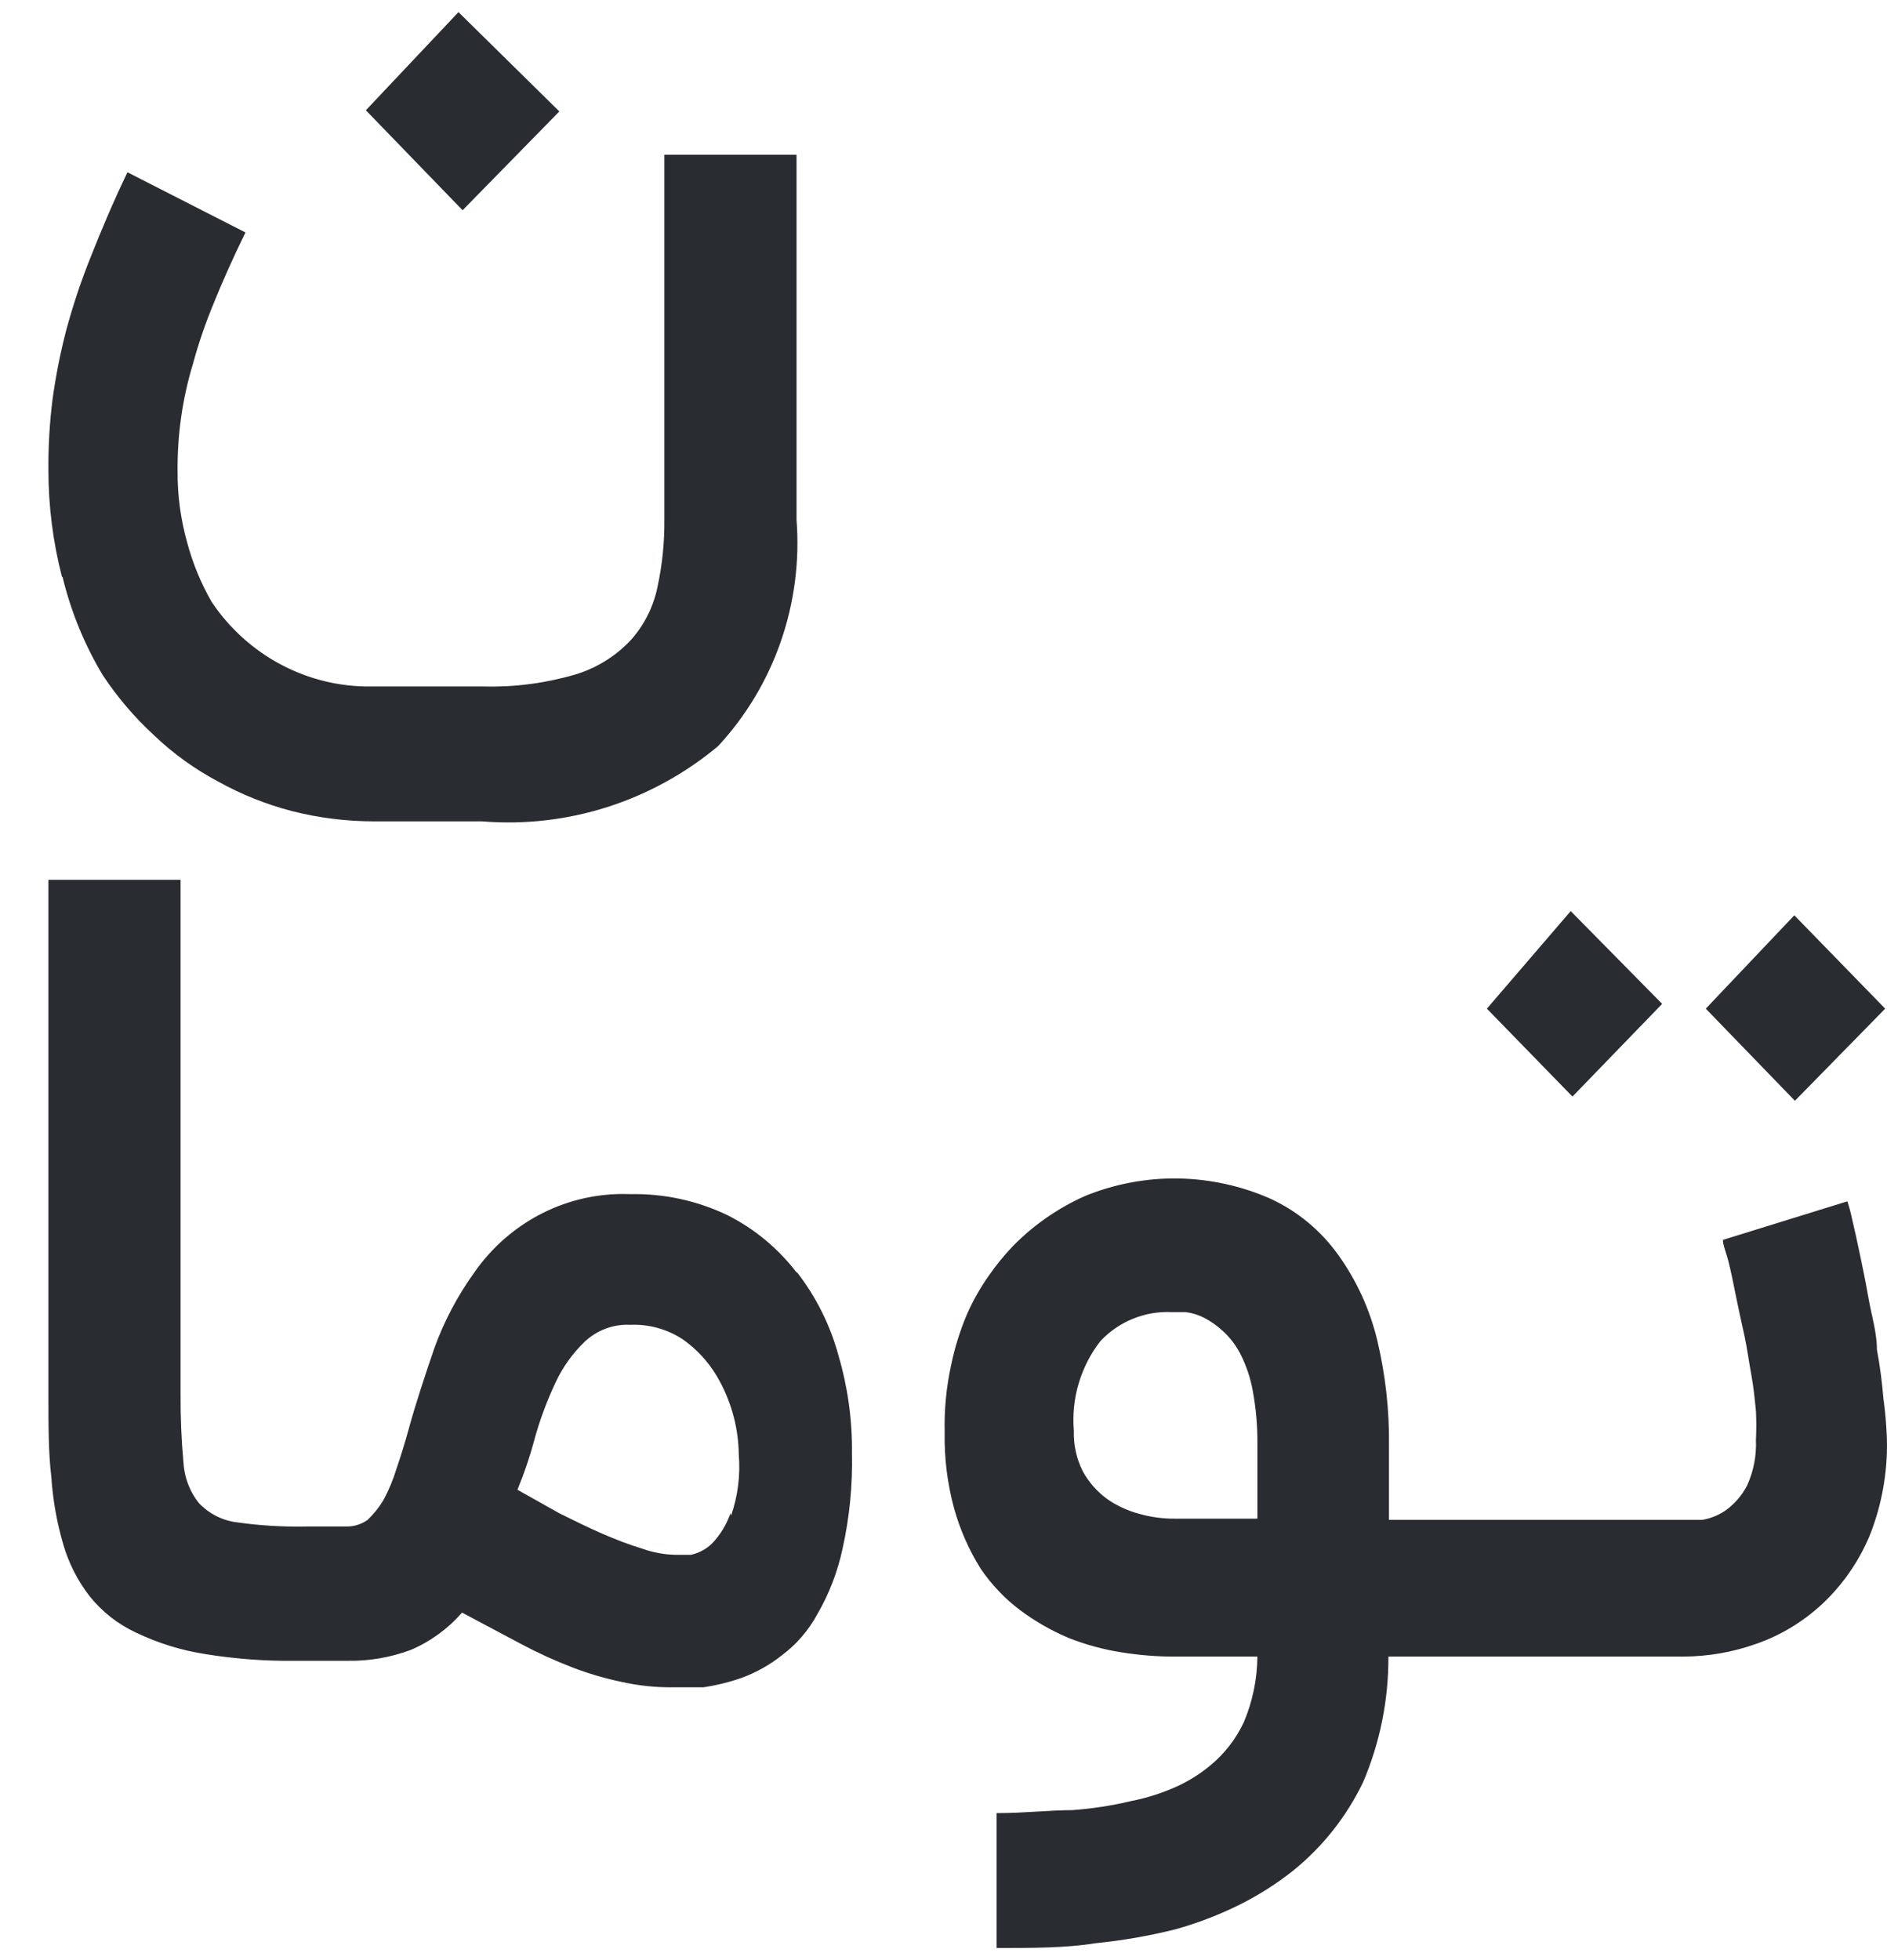 <svg width="26" height="27" viewBox="0 0 26 27" fill="none" xmlns="http://www.w3.org/2000/svg">
<path d="M6.317 0.167L5.041 1.519L6.374 2.896L7.707 1.535L6.317 0.167ZM0.854 7.947C0.729 7.462 0.666 6.963 0.667 6.462C0.665 6.141 0.684 5.819 0.724 5.5C0.768 5.181 0.83 4.866 0.911 4.554C1.004 4.208 1.118 3.867 1.252 3.534C1.39 3.186 1.553 2.796 1.756 2.373L3.382 3.202C3.203 3.567 3.057 3.899 2.943 4.181C2.831 4.451 2.736 4.728 2.659 5.011C2.513 5.491 2.442 5.992 2.447 6.495C2.445 6.824 2.489 7.15 2.577 7.466C2.654 7.757 2.769 8.036 2.919 8.295C3.163 8.658 3.491 8.953 3.874 9.156C4.257 9.358 4.683 9.462 5.114 9.456H6.667C7.092 9.467 7.517 9.411 7.927 9.291C8.214 9.205 8.474 9.045 8.683 8.826C8.87 8.622 8.999 8.369 9.057 8.096C9.124 7.789 9.157 7.474 9.154 7.159V2.132H10.975V7.159C11.019 7.727 10.945 8.298 10.759 8.835C10.573 9.373 10.278 9.864 9.894 10.278C8.982 11.039 7.817 11.41 6.642 11.314H5.154C4.774 11.314 4.394 11.267 4.024 11.173C3.67 11.081 3.329 10.945 3.008 10.767C2.686 10.596 2.387 10.382 2.122 10.128C1.854 9.882 1.617 9.604 1.415 9.299C1.164 8.88 0.977 8.424 0.862 7.947H0.854ZM25.975 13.894L24.731 15.163L23.503 13.894L24.723 12.608L25.975 13.894ZM10.975 17.527C10.72 17.195 10.395 16.926 10.024 16.739C9.605 16.538 9.146 16.439 8.683 16.449C8.265 16.432 7.85 16.522 7.476 16.71C7.101 16.899 6.778 17.179 6.536 17.527C6.305 17.847 6.119 18.199 5.984 18.572C5.854 18.954 5.732 19.319 5.634 19.675C5.577 19.883 5.52 20.065 5.463 20.231C5.418 20.38 5.358 20.525 5.284 20.662C5.224 20.763 5.15 20.855 5.065 20.936C4.982 20.995 4.882 21.027 4.78 21.027H4.228C3.904 21.034 3.581 21.015 3.26 20.969C3.062 20.944 2.879 20.85 2.74 20.704C2.614 20.546 2.54 20.351 2.528 20.148C2.499 19.831 2.486 19.513 2.488 19.194V12.119H0.667V19.194C0.667 19.609 0.667 20.024 0.707 20.339C0.727 20.654 0.782 20.965 0.87 21.268C0.945 21.53 1.07 21.775 1.236 21.989C1.407 22.202 1.624 22.372 1.87 22.487C2.177 22.634 2.502 22.735 2.837 22.786C3.182 22.841 3.529 22.872 3.878 22.877H4.78C5.08 22.883 5.377 22.832 5.658 22.728C5.929 22.613 6.171 22.437 6.366 22.213L7.179 22.645C7.408 22.767 7.644 22.875 7.886 22.968C8.105 23.052 8.331 23.119 8.561 23.167C8.788 23.218 9.019 23.243 9.252 23.242H9.691C9.873 23.215 10.053 23.171 10.227 23.109C10.423 23.036 10.607 22.933 10.772 22.802C10.973 22.652 11.139 22.46 11.26 22.238C11.423 21.958 11.541 21.652 11.609 21.334C11.705 20.902 11.749 20.459 11.739 20.015C11.744 19.56 11.681 19.107 11.553 18.672C11.44 18.255 11.246 17.866 10.983 17.527H10.975ZM10.065 20.845C10.011 21 9.925 21.141 9.813 21.259C9.732 21.339 9.63 21.393 9.52 21.417H9.309C9.154 21.414 9 21.386 8.853 21.334C8.665 21.276 8.481 21.206 8.301 21.127C8.106 21.044 7.91 20.944 7.707 20.845L7.13 20.521C7.227 20.284 7.309 20.04 7.374 19.791C7.446 19.538 7.539 19.291 7.65 19.053C7.749 18.838 7.887 18.644 8.057 18.481C8.141 18.402 8.24 18.341 8.347 18.301C8.454 18.261 8.569 18.243 8.683 18.249C8.938 18.238 9.191 18.307 9.406 18.448C9.593 18.579 9.751 18.748 9.87 18.945C9.98 19.128 10.062 19.326 10.114 19.534C10.155 19.697 10.177 19.864 10.179 20.032C10.203 20.318 10.167 20.607 10.073 20.878L10.065 20.845ZM21.642 12.55L22.902 13.828L21.666 15.105L20.487 13.894L21.642 12.55ZM25.95 19.261C25.932 19.035 25.902 18.811 25.861 18.589C25.861 18.356 25.788 18.124 25.747 17.892C25.706 17.66 25.666 17.461 25.625 17.27C25.585 17.079 25.552 16.93 25.52 16.797C25.503 16.713 25.481 16.63 25.454 16.548L23.739 17.079C23.739 17.154 23.788 17.262 23.82 17.394C23.853 17.527 23.885 17.685 23.918 17.851C23.951 18.016 23.991 18.199 24.032 18.381C24.072 18.564 24.097 18.755 24.129 18.929C24.162 19.103 24.178 19.277 24.194 19.435C24.201 19.567 24.201 19.7 24.194 19.833C24.204 20.05 24.162 20.266 24.072 20.463C24.002 20.598 23.901 20.714 23.78 20.803C23.682 20.871 23.571 20.916 23.454 20.936H23.203H19.138V19.924C19.145 19.43 19.09 18.936 18.975 18.456C18.873 18.034 18.691 17.637 18.439 17.286C18.2 16.952 17.881 16.687 17.512 16.515C17.109 16.336 16.675 16.241 16.235 16.233C15.796 16.226 15.359 16.308 14.951 16.474C14.578 16.64 14.238 16.876 13.951 17.17C13.833 17.295 13.724 17.428 13.626 17.569C13.509 17.735 13.408 17.913 13.325 18.099C13.229 18.326 13.155 18.562 13.105 18.804C13.039 19.106 13.009 19.416 13.016 19.725C13.009 20.081 13.053 20.436 13.146 20.778C13.228 21.072 13.351 21.351 13.512 21.608C13.661 21.828 13.845 22.021 14.056 22.18C14.263 22.334 14.487 22.462 14.723 22.562C14.959 22.655 15.204 22.722 15.455 22.761C15.7 22.8 15.947 22.82 16.195 22.819H17.325C17.322 23.13 17.259 23.437 17.138 23.723C17.029 23.955 16.871 24.159 16.674 24.32C16.533 24.437 16.377 24.534 16.211 24.61C16.01 24.7 15.8 24.767 15.585 24.809C15.318 24.873 15.046 24.914 14.772 24.934C14.471 24.934 14.122 24.975 13.731 24.975V26.833C14.235 26.833 14.691 26.833 15.097 26.767C15.467 26.73 15.834 26.666 16.195 26.576C16.5 26.491 16.796 26.377 17.081 26.236C17.34 26.107 17.585 25.951 17.812 25.772C18.22 25.444 18.551 25.027 18.78 24.552C19.014 24.006 19.133 23.415 19.13 22.819H23.194C23.535 22.817 23.873 22.759 24.194 22.645C24.532 22.528 24.841 22.341 25.105 22.097C25.383 21.837 25.604 21.521 25.755 21.168C25.926 20.745 26.009 20.29 25.999 19.833C25.994 19.664 25.98 19.495 25.959 19.327L25.95 19.261ZM17.325 20.919H16.195C16.027 20.921 15.86 20.899 15.699 20.853C15.539 20.811 15.387 20.741 15.252 20.646C15.114 20.545 15 20.415 14.918 20.264C14.832 20.092 14.79 19.901 14.796 19.708C14.759 19.264 14.89 18.822 15.162 18.473C15.289 18.338 15.442 18.233 15.612 18.165C15.781 18.096 15.963 18.065 16.146 18.074H16.341C16.426 18.086 16.508 18.111 16.585 18.149C16.679 18.197 16.767 18.259 16.845 18.331C16.945 18.421 17.027 18.527 17.089 18.647C17.17 18.806 17.228 18.976 17.26 19.153C17.305 19.393 17.327 19.638 17.325 19.883V20.919Z" fill="#292D32"/>
</svg>
